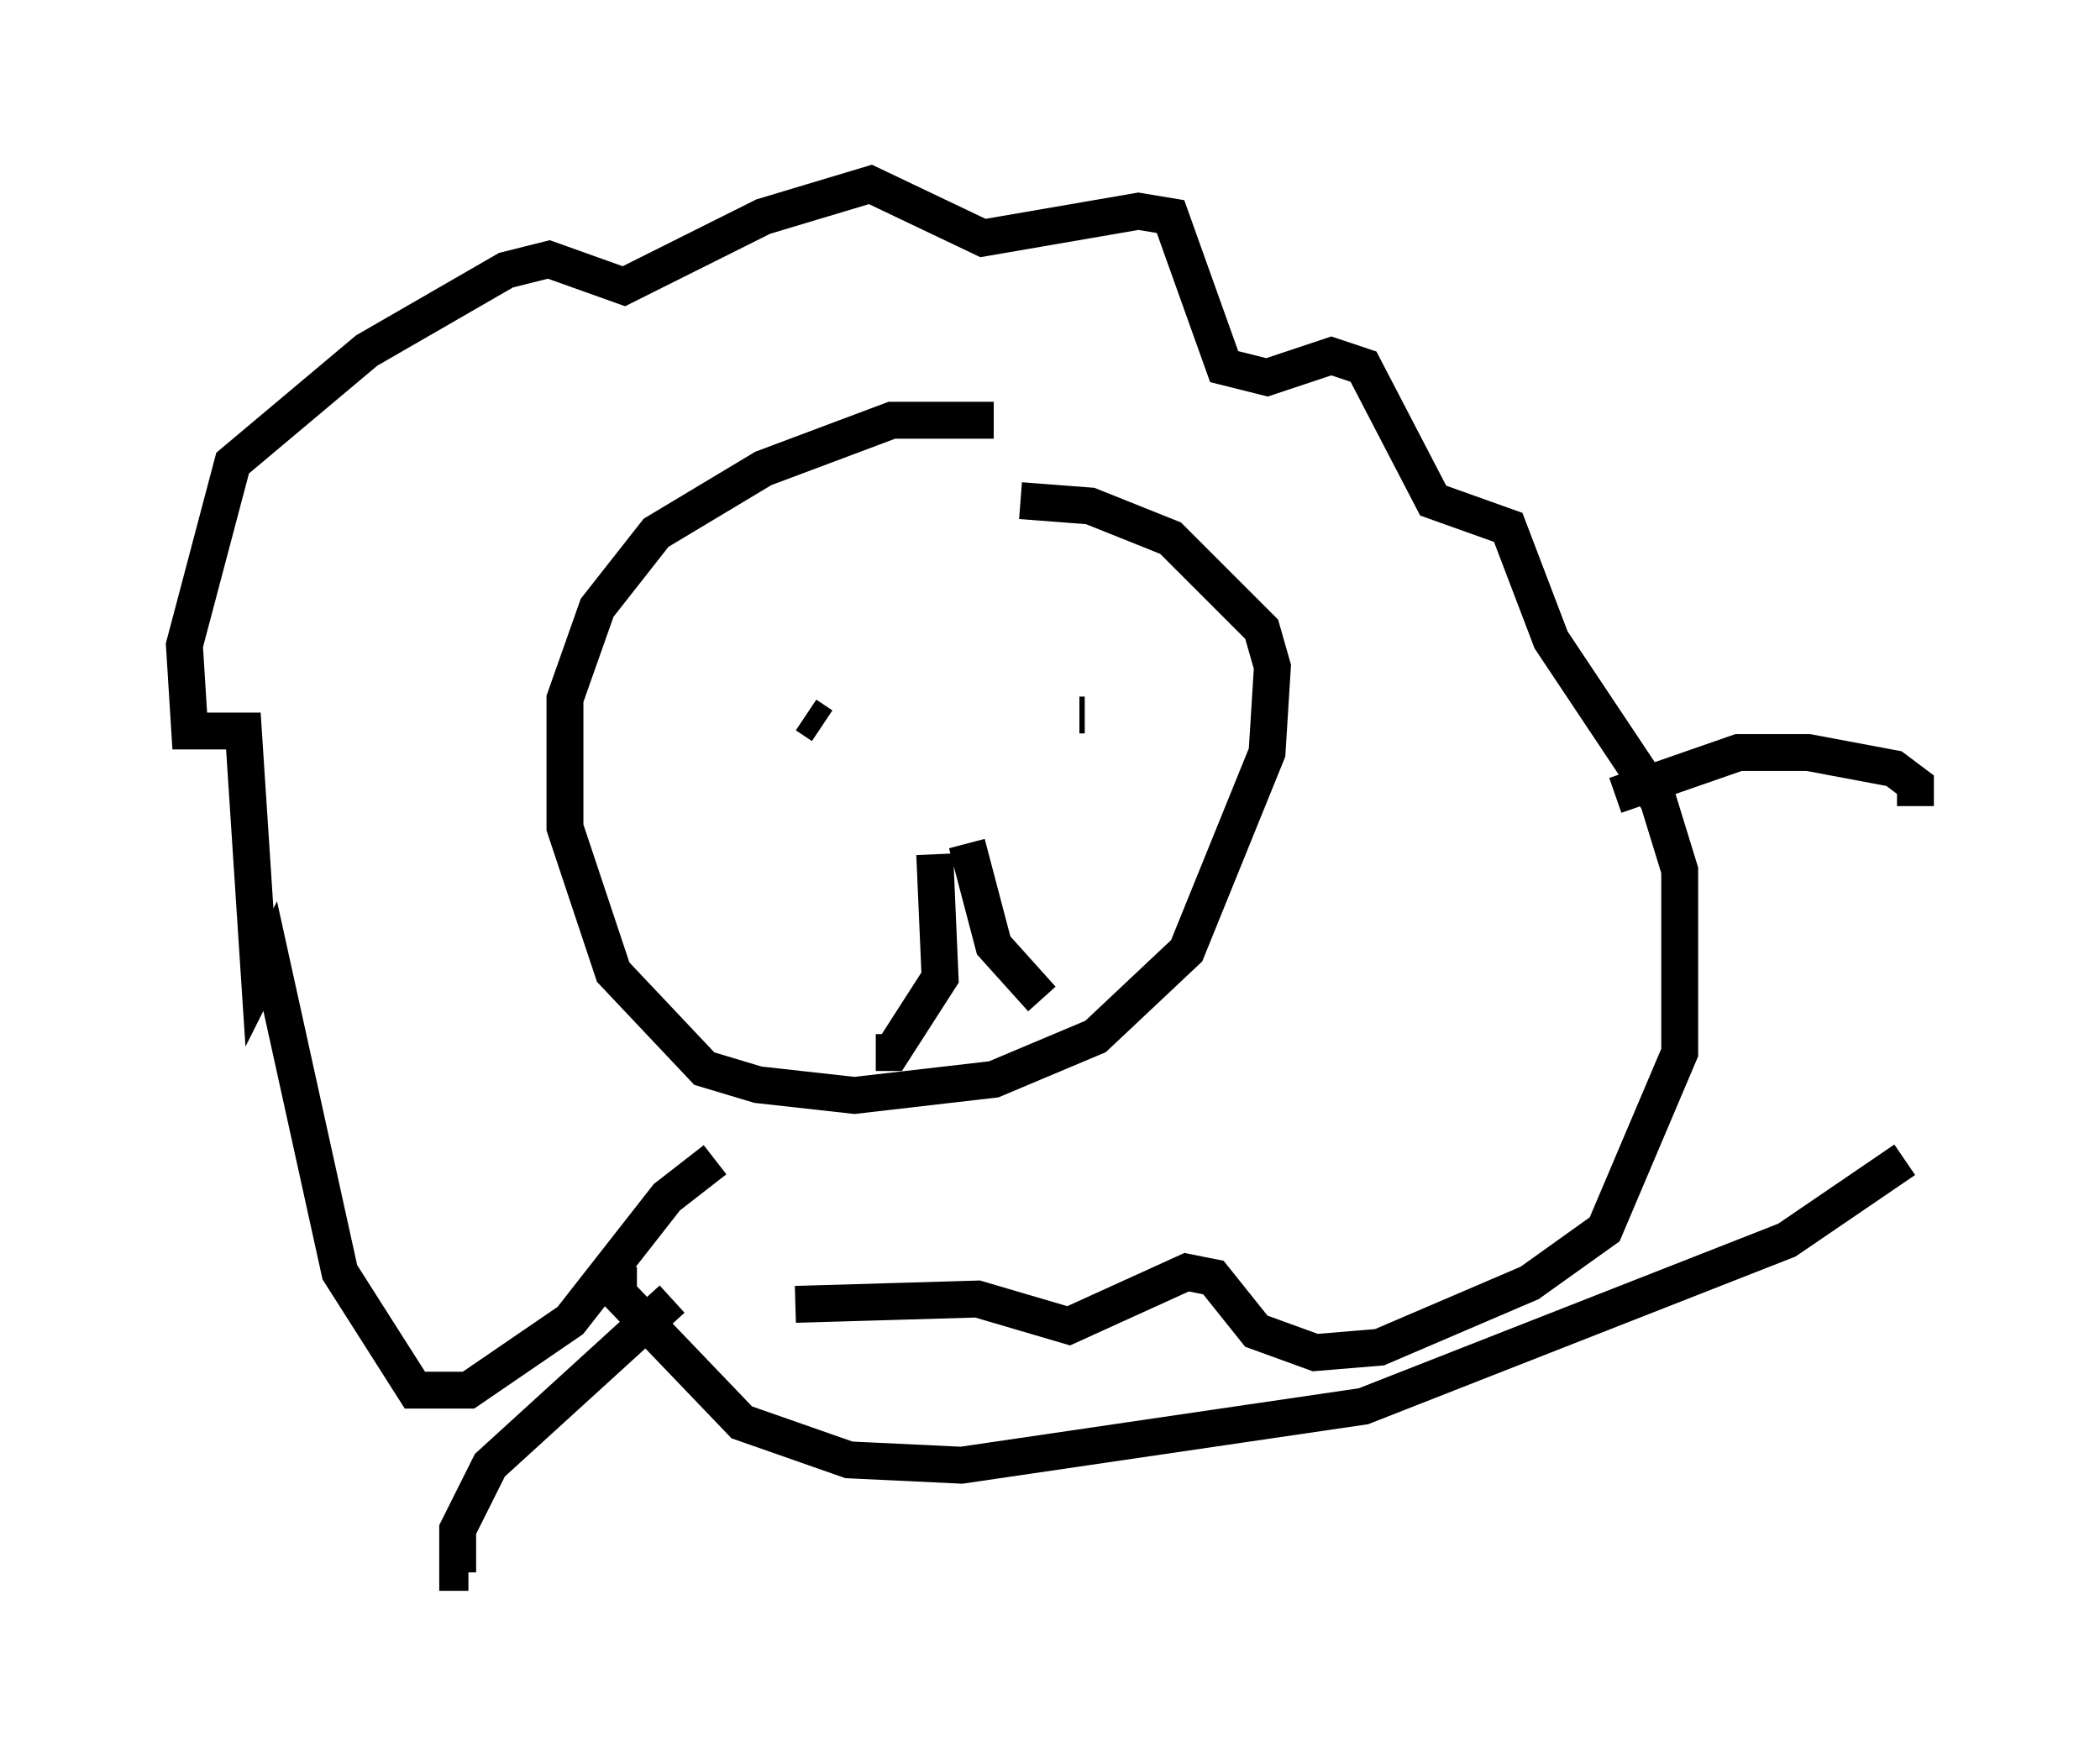 <?xml version="1.0" encoding="utf-8" ?>
<svg baseProfile="full" height="47.62" version="1.1" width="56.916" xmlns="http://www.w3.org/2000/svg" xmlns:ev="http://www.w3.org/2001/xml-events" xmlns:xlink="http://www.w3.org/1999/xlink"><defs /><rect fill="white" height="47.62" width="56.916" x="0" y="0" /><path d="M28.676, 11.972 m-1.743, -0.581 l-2.76, 0.0 -3.486, 1.307 l-2.905, 1.743 -1.598, 2.034 l-0.872, 2.469 0.0, 3.486 l1.307, 3.922 2.469, 2.615 l1.453, 0.436 2.615, 0.291 l3.777, -0.436 2.76, -1.162 l2.469, -2.324 2.179, -5.374 l0.145, -2.324 -0.291, -1.017 l-2.469, -2.469 -2.179, -0.872 l-1.888, -0.145 m-8.279, 17.866 l-1.307, 1.017 -2.615, 3.341 l-2.76, 1.888 -1.453, 0.0 l-2.034, -3.196 -1.888, -8.57 l-0.291, 0.581 -0.436, -6.682 l-1.453, 0.0 -0.145, -2.324 l1.307, -4.939 3.631, -3.05 l3.777, -2.179 1.162, -0.291 l2.034, 0.726 3.777, -1.888 l2.905, -0.872 3.05, 1.453 l4.212, -0.726 0.872, 0.145 l1.453, 4.067 1.162, 0.291 l1.743, -0.581 0.872, 0.291 l1.888, 3.631 2.034, 0.726 l1.162, 3.05 2.905, 4.358 l0.581, 1.888 0.0, 4.939 l-2.034, 4.793 -2.034, 1.453 l-4.067, 1.743 -1.743, 0.145 l-1.598, -0.581 -1.162, -1.453 l-0.726, -0.145 -3.196, 1.453 l-2.469, -0.726 -4.939, 0.145 m3.777, -12.201 l0.145, 3.341 -1.307, 2.034 l-0.436, 0.0 m2.469, -5.665 l0.726, 2.76 1.307, 1.453 m-6.391, -7.698 l0.436, 0.291 m7.117, -0.291 l-0.145, 0.0 m14.525, 2.179 l3.341, -1.162 1.888, 0.0 l2.324, 0.436 0.581, 0.436 l0.0, 0.581 m-35.151, 12.492 l0.0, 0.726 3.341, 3.486 l2.905, 1.017 3.05, 0.145 l10.894, -1.598 11.475, -4.503 l3.196, -2.179 m-33.408, 3.777 l-4.939, 4.503 -0.872, 1.743 l0.0, 1.162 0.291, 0.0 " fill="none" stroke="black" stroke-width="1" /></svg>